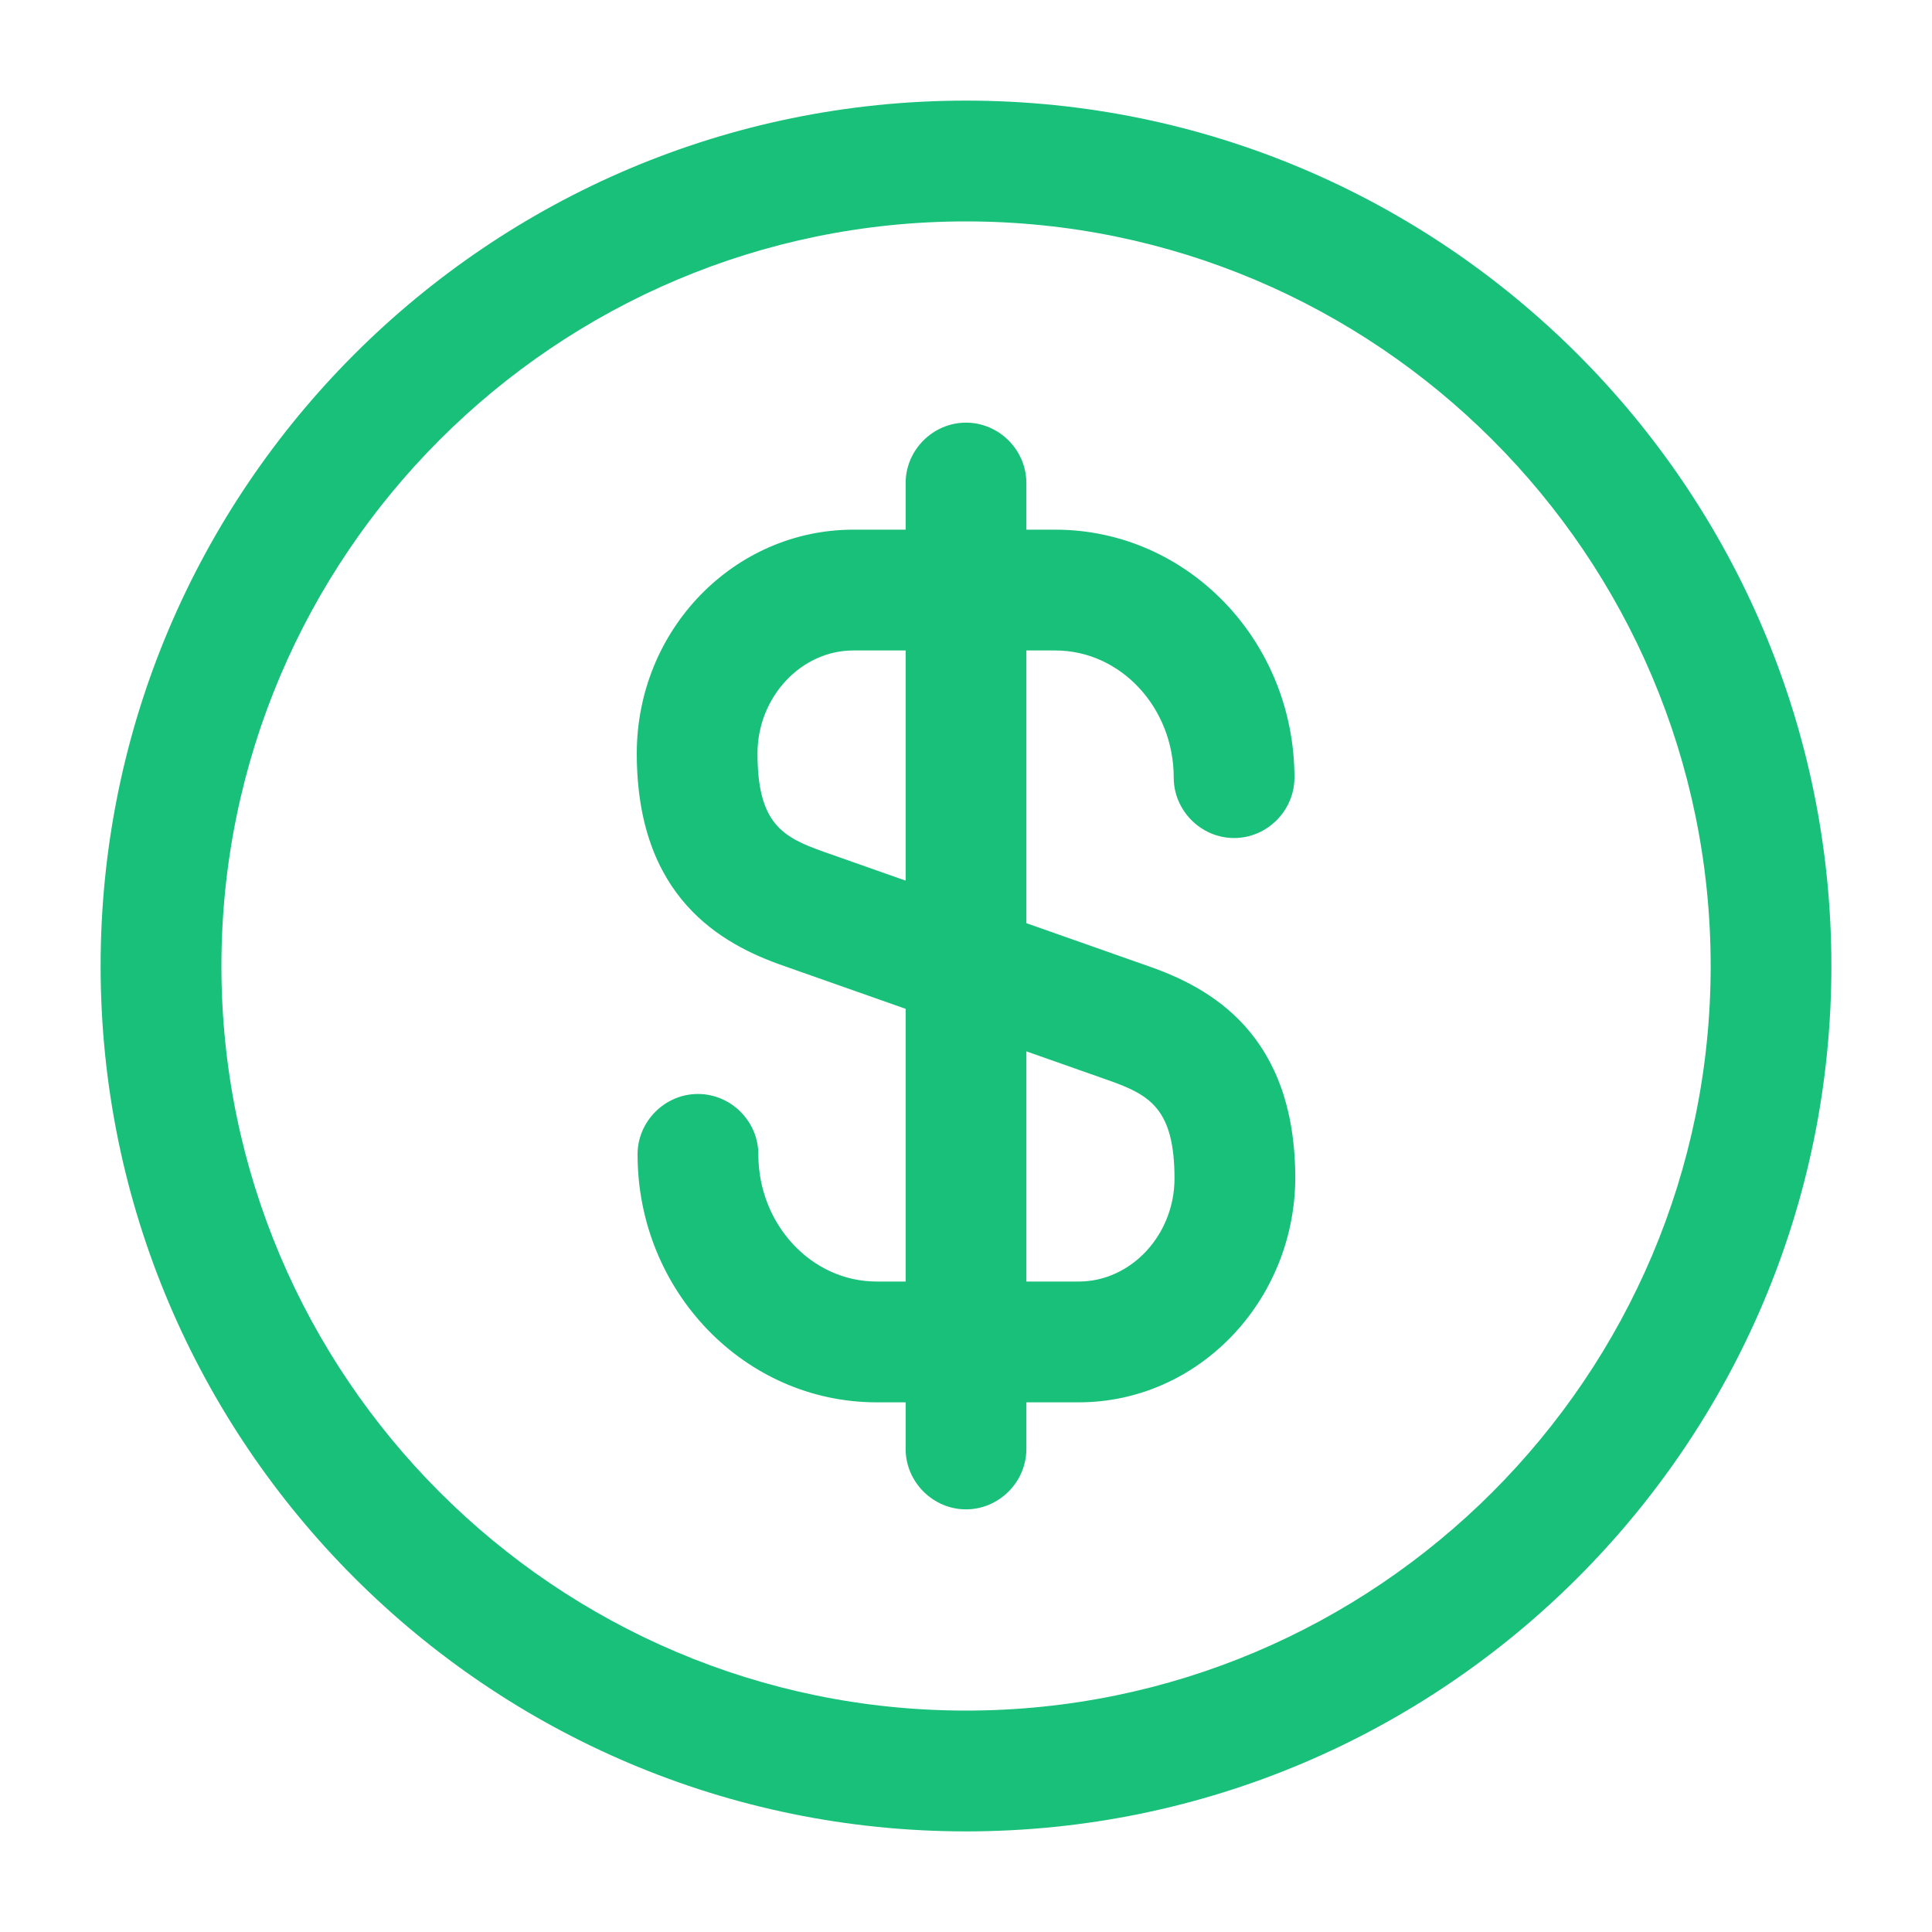 <svg width="25" height="25" viewBox="0 0 25 25" fill="none" xmlns="http://www.w3.org/2000/svg">
<path d="M13.959 18.146H11.344C9.636 18.146 8.25 16.708 8.25 14.938C8.25 14.51 8.604 14.156 9.031 14.156C9.459 14.156 9.813 14.51 9.813 14.938C9.813 15.844 10.5 16.583 11.344 16.583H13.959C14.636 16.583 15.198 15.979 15.198 15.25C15.198 14.344 14.875 14.167 14.344 13.979L10.146 12.5C9.334 12.219 8.24 11.615 8.24 9.75C8.24 8.146 9.5 6.854 11.042 6.854H13.656C15.365 6.854 16.75 8.292 16.75 10.062C16.75 10.49 16.396 10.844 15.969 10.844C15.542 10.844 15.188 10.49 15.188 10.062C15.188 9.156 14.5 8.417 13.656 8.417H11.042C10.365 8.417 9.802 9.021 9.802 9.75C9.802 10.656 10.125 10.833 10.656 11.021L14.854 12.5C15.667 12.781 16.761 13.385 16.761 15.25C16.75 16.844 15.5 18.146 13.959 18.146Z" fill="#18C07A"/>
<path d="M12.5 19.531C12.073 19.531 11.719 19.177 11.719 18.75V6.25C11.719 5.823 12.073 5.469 12.5 5.469C12.927 5.469 13.281 5.823 13.281 6.25V18.75C13.281 19.177 12.927 19.531 12.5 19.531Z" fill="#18C07A"/>
<path d="M12.5 23.698C6.323 23.698 1.302 18.677 1.302 12.5C1.302 6.323 6.323 1.302 12.5 1.302C18.677 1.302 23.698 6.323 23.698 12.5C23.698 18.677 18.677 23.698 12.5 23.698ZM12.5 2.865C7.188 2.865 2.865 7.187 2.865 12.5C2.865 17.812 7.188 22.135 12.5 22.135C17.813 22.135 22.136 17.812 22.136 12.5C22.136 7.187 17.813 2.865 12.5 2.865Z" fill="#18C07A"/>
</svg>
